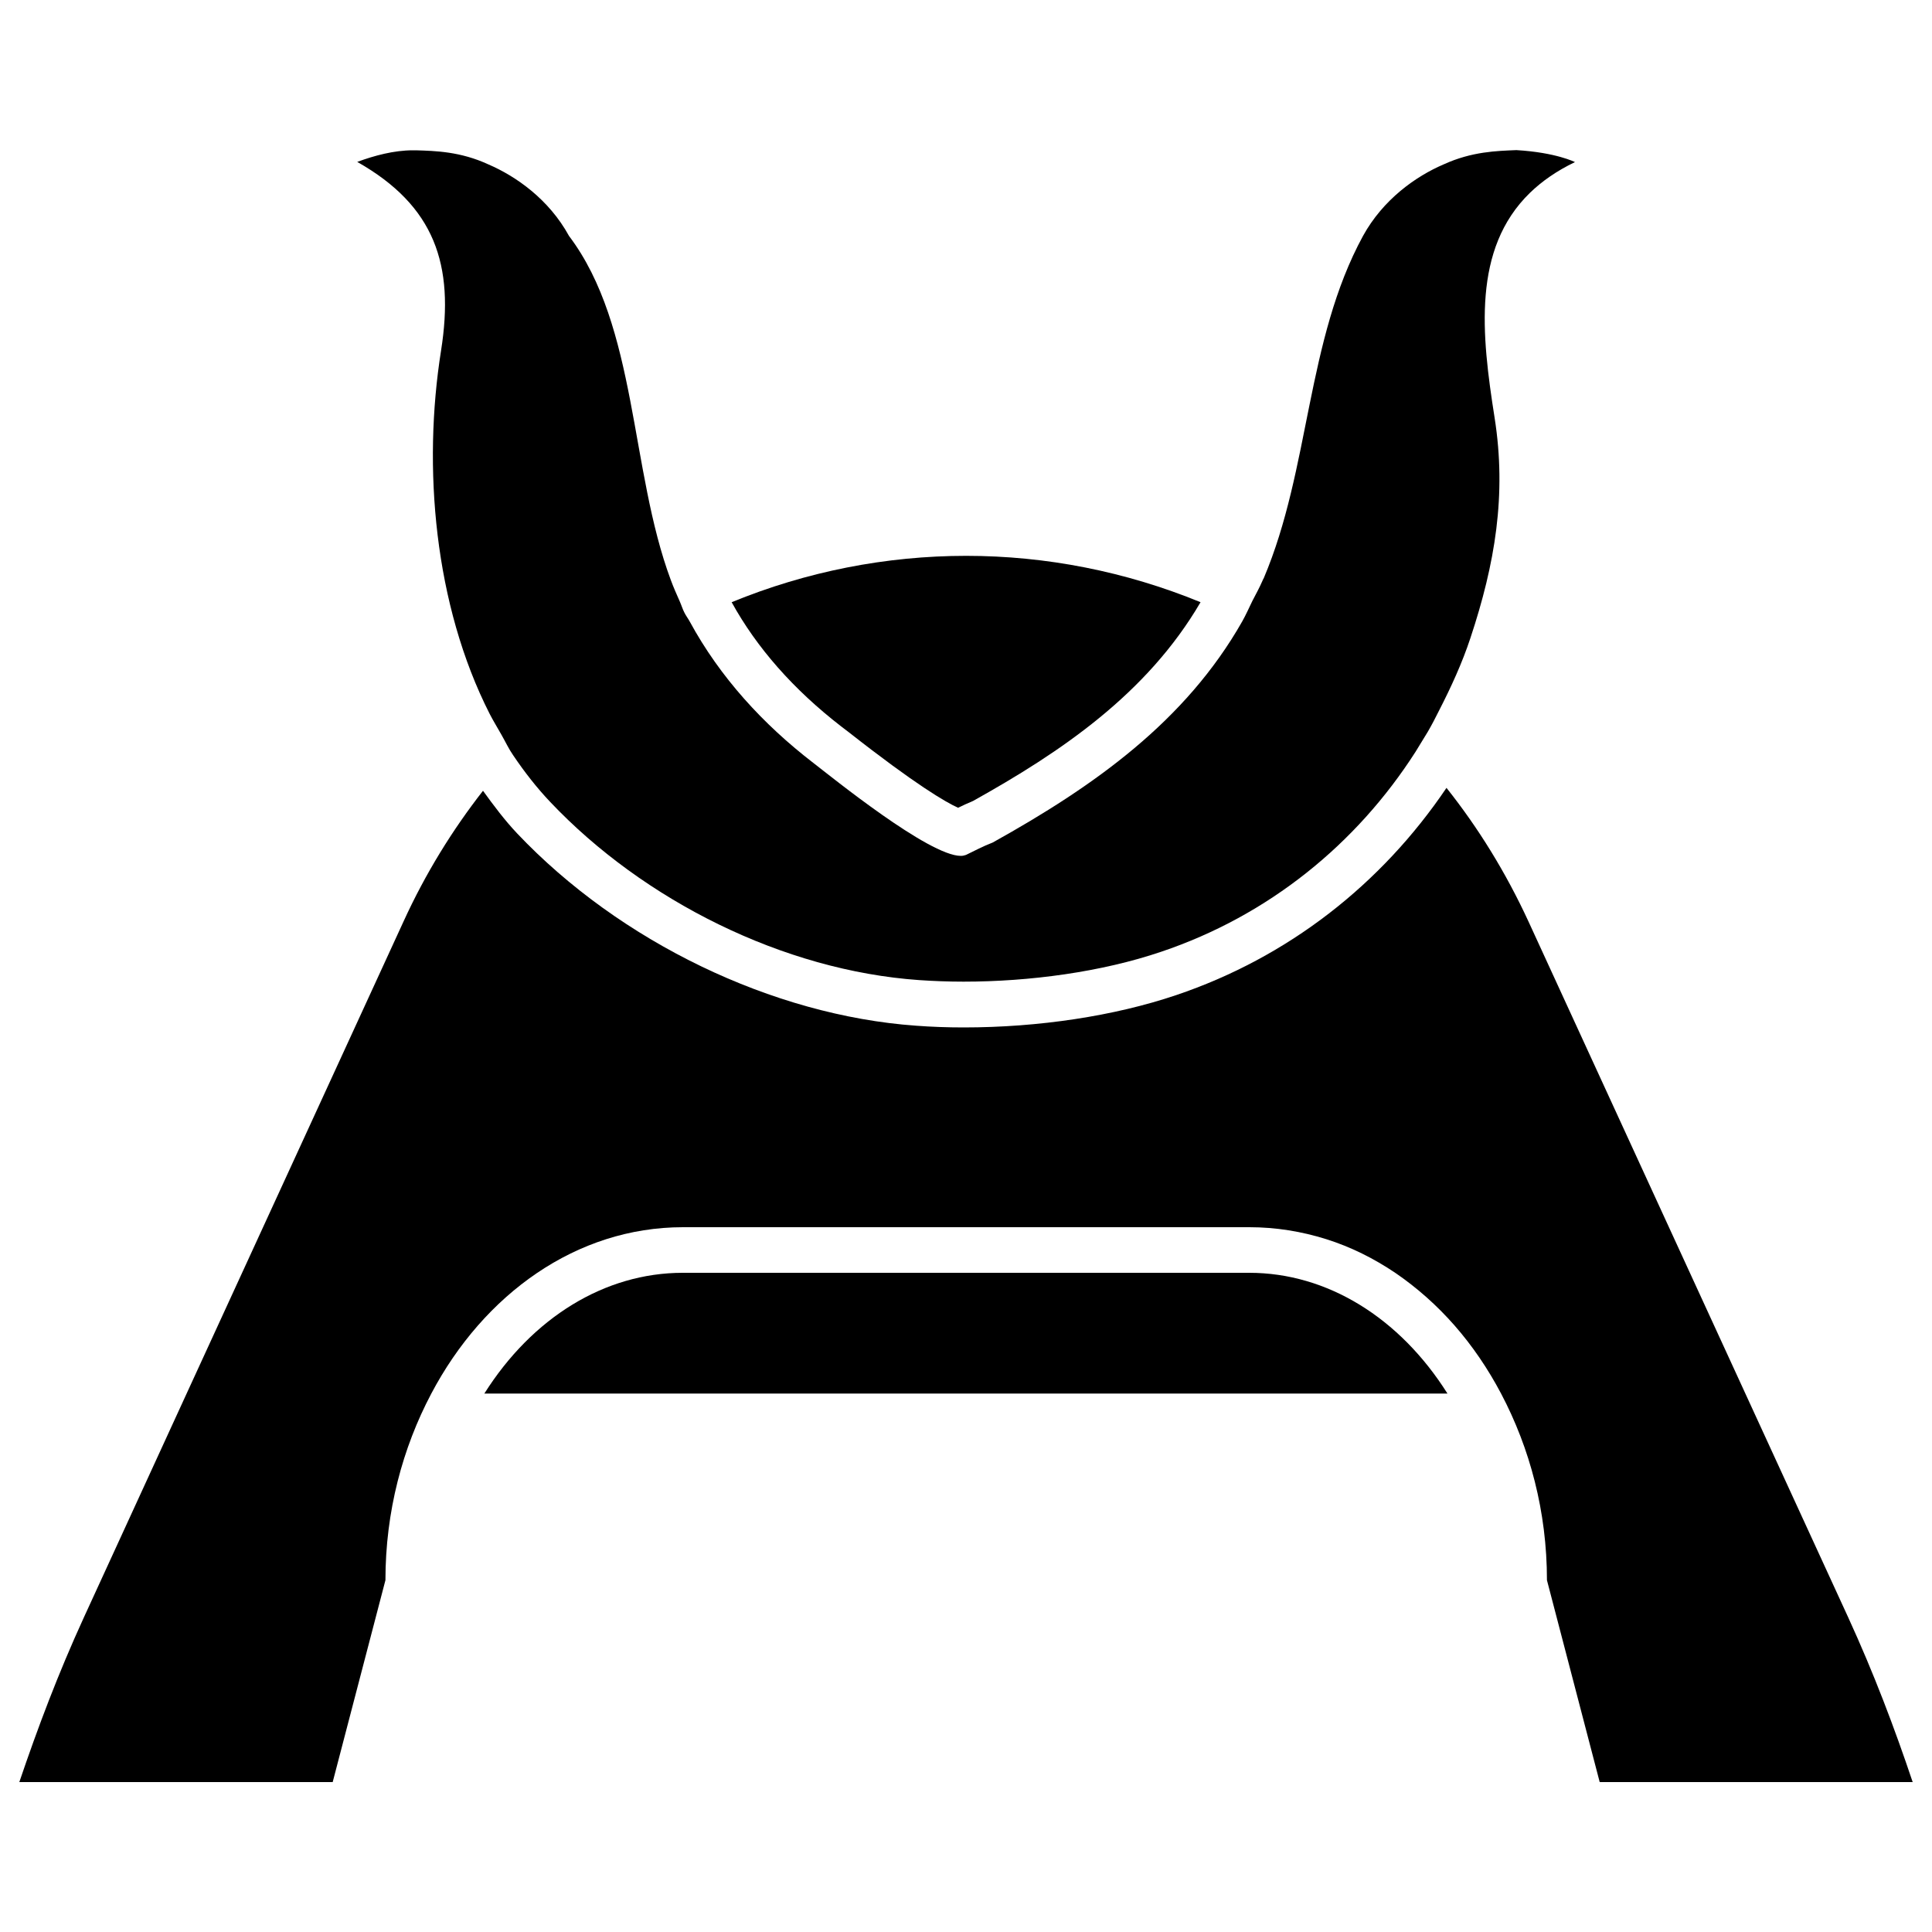 <?xml version="1.0" encoding="utf-8"?>
<!-- Svg Vector Icons : http://www.onlinewebfonts.com/icon -->
<!DOCTYPE svg PUBLIC "-//W3C//DTD SVG 1.1//EN" "http://www.w3.org/Graphics/SVG/1.1/DTD/svg11.dtd">
<svg version="1.1" xmlns="http://www.w3.org/2000/svg" xmlns:xlink="http://www.w3.org/1999/xlink" x="0px" y="0px" viewBox="0 0 1000 1000" enable-background="new 0 0 1000 1000" xml:space="preserve">
<g><g><g><path d="M646.6,658.8H353.4c-40.4,0-77.9,23.2-102.7,62.5h498.5C724.5,682.1,687,658.8,646.6,658.8z"/><path d="M435.4,376l3.8,2.9c34.9,27.4,50.3,36.3,56.7,39.2c2.5-1.2,5-2.4,7.7-3.5c45.2-25.2,90-55.3,117.8-102.9c-38.7-15.9-80-24-121.3-24c-41.4,0-82.7,8.1-121.4,24C391.7,335.3,410.7,356.9,435.4,376z"/><path d="M956.6,837.1l-53.2-115.8L791.2,477.1c-11.9-25.8-26.2-48.8-42.5-69.3c-33.7,49.9-81.9,87.7-140,107.3c-32,10.8-71.1,16.7-109.9,16.7c-8.4,0-16.7-0.3-24.7-0.9c-74.2-5.3-153.3-43.4-206.5-99.6c-6.5-6.9-12.1-14.4-17.6-22c-15.7,20.1-29.7,42.6-41.2,67.8L96.6,721.3L43.4,837.2c-13.3,29-23.9,57.2-33.4,85.2h162.2l27.3-104.5c0-35.6,8.9-68.5,23.7-96.5c27.2-51.6,75.2-86.2,130.3-86.2h293.2c13.7,0,27.1,2.2,39.8,6.2c12.7,4,24.7,10,35.8,17.5c11.1,7.6,21.4,16.7,30.6,27.2c9.2,10.5,17.3,22.4,24.1,35.3c14.8,28.1,23.7,60.9,23.7,96.5l27.3,104.5H990C980.6,894.4,969.9,866.1,956.6,837.1z"/><path d="M228.3,181.4c-9.6,60.3-3.6,131.6,25.2,188.2c1.9,3.7,4.1,7.2,6.1,10.8c2,3.5,3.7,7.2,6,10.5c5.8,8.6,12.1,16.7,19.2,24.2c48.3,51,120.7,87.3,191,92.2c7.4,0.5,15.1,0.8,22.9,0.8c34.3,0,71.5-5,102.4-15.5c55.5-18.7,101-55.7,131.6-103.5c2.1-3.4,4.2-6.8,6.3-10.3c2.1-3.6,4-7.3,5.9-11.1c6.2-12.1,11.9-24.5,16.2-37.5c12.7-38.3,18.8-74,12.5-114c-6.8-43.1-11.6-87.3,18.3-116.4c6.2-6,13.9-11.4,23.3-15.9c0,0-9.8-5-30.3-6.2c-10,0.4-23.1,0.7-37.7,7.4c-14.3,6.1-31.3,18.1-41.7,37c-29.5,54.1-27.3,120.4-51.4,177.2c-0.2,0.4-0.5,0.8-0.6,1.2c-1.6,3.7-3.5,7.1-5.3,10.6c-1.7,3.5-3.3,7.1-5.2,10.5c-29.4,51.8-76.7,85.3-129.2,114.5c-5,1.9-9.2,4.2-13.8,6.4c-0.8,0.3-1.7,0.5-2.7,0.5c-16.5,0-66.7-40.7-76.3-48.1c-26-20-48.3-44.3-64-73.2c-0.8-1.5-1.9-2.9-2.7-4.5c-1-1.9-1.6-4-2.5-6c-1.6-3.6-3.2-7.2-4.6-11c-21.2-56.9-17.2-131.2-52.7-178.1c-10.4-19-27.5-30.9-41.7-37c-14.5-6.7-27.5-7-37.5-7.3c-0.6,0-1.2,0-1.7,0c-9.6,0-19.8,2.7-28.7,6C225,106.5,235.3,137,228.3,181.4z"/></g></g><g></g><g></g><g></g><g></g><g></g><g></g><g></g><g></g><g></g><g></g><g></g><g></g><g></g><g></g><g></g></g>
</svg>
